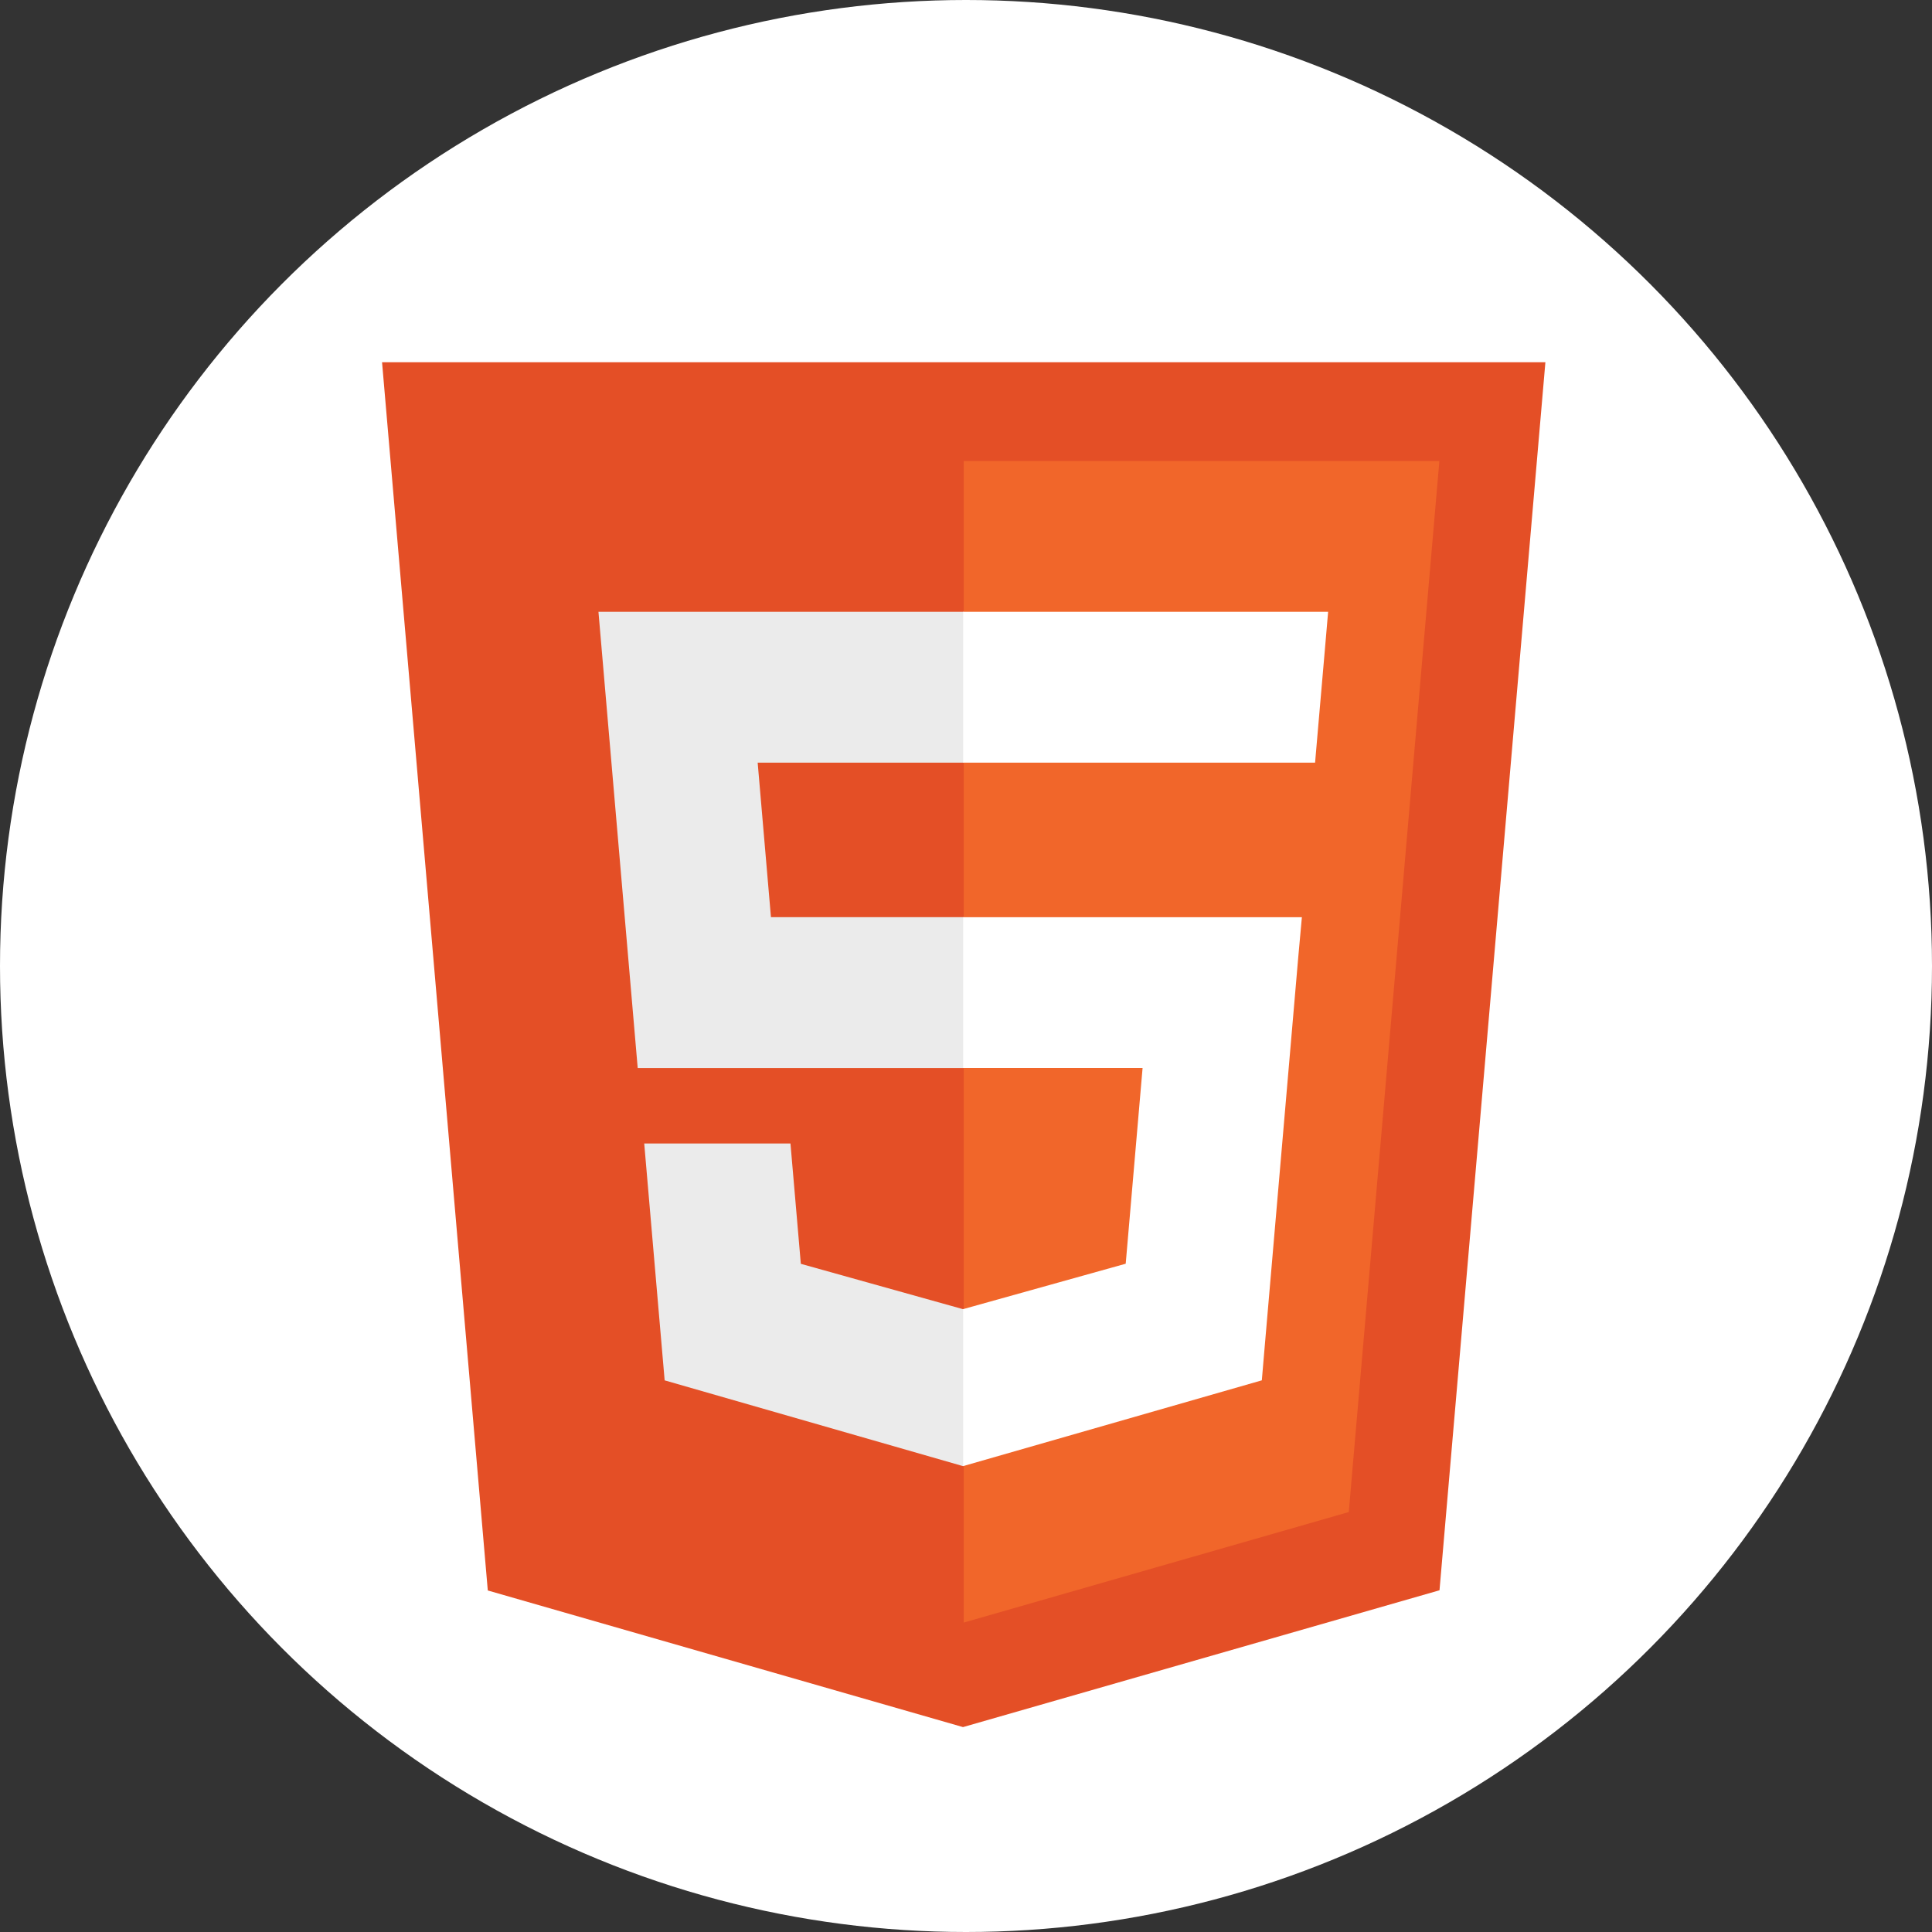 <svg xmlns="http://www.w3.org/2000/svg" xmlns:xlink="http://www.w3.org/1999/xlink" width="208" height="208" viewBox="0 0 208 208">
  <rect x="0" y="0" width="208" height="208" fill="#333333" stroke="none"/>
  <defs>
    <clipPath id="clip-path">
      <rect id="Rectángulo_14" data-name="Rectángulo 14" width="180" height="147" transform="translate(0.343 0.131)" fill="#fff"/>
    </clipPath>
  </defs>
  <g id="Grupo_3" data-name="Grupo 3" transform="translate(-851 -2447)">
    <circle id="Elipse_8" data-name="Elipse 8" cx="104" cy="104" r="104" transform="translate(851 2447)" fill="#fff"/>
    <g id="Enmascarar_grupo_2" data-name="Enmascarar grupo 2" transform="translate(864.657 2485.869)" clip-path="url(#clip-path)">
      <g id="html" transform="translate(27.457 -0.073)">
        <path id="Trazado_34" data-name="Trazado 34" d="M27.458,141.221,16.056,8.786H141.337L129.92,141.2l-51.3,14.73Z" transform="translate(-16.056 -8.786)" fill="#e44f26"/>
        <path id="Trazado_35" data-name="Trazado 35" d="M70.286,142.9l41.456-11.9,9.753-113.154H70.286Z" transform="translate(-7.645 -7.009)" fill="#f1662a"/>
        <path id="Trazado_36" data-name="Trazado 36" d="M75.566,64.289H54.812L53.382,47.657H75.566V31.413H36.241l.375,4.362,3.851,44.758h35.1Z" transform="translate(-12.925 -4.344)" fill="#ebebeb"/>
        <path id="Trazado_37" data-name="Trazado 37" d="M74.9,97.08l-.071.021L57.368,92.219,56.252,79.265H40.507l2.2,25.5L74.833,114l.071-.021Z" transform="translate(-12.264 5.049)" fill="#ebebeb"/>
        <path id="Trazado_38" data-name="Trazado 38" d="M70.237,58.9V75.139H89.55L87.733,96.207l-17.5,4.887v16.9l32.155-9.233.233-2.743,3.684-42.761L106.7,58.9H70.237Z" transform="translate(-7.653 1.05)" fill="#fff"/>
        <path id="Trazado_39" data-name="Trazado 39" d="M70.237,31.413V47.657h37.884l.315-3.647.715-8.235.375-4.362Z" transform="translate(-7.653 -4.344)" fill="#fff"/>
      </g>
    </g>
  </g>
</svg>
